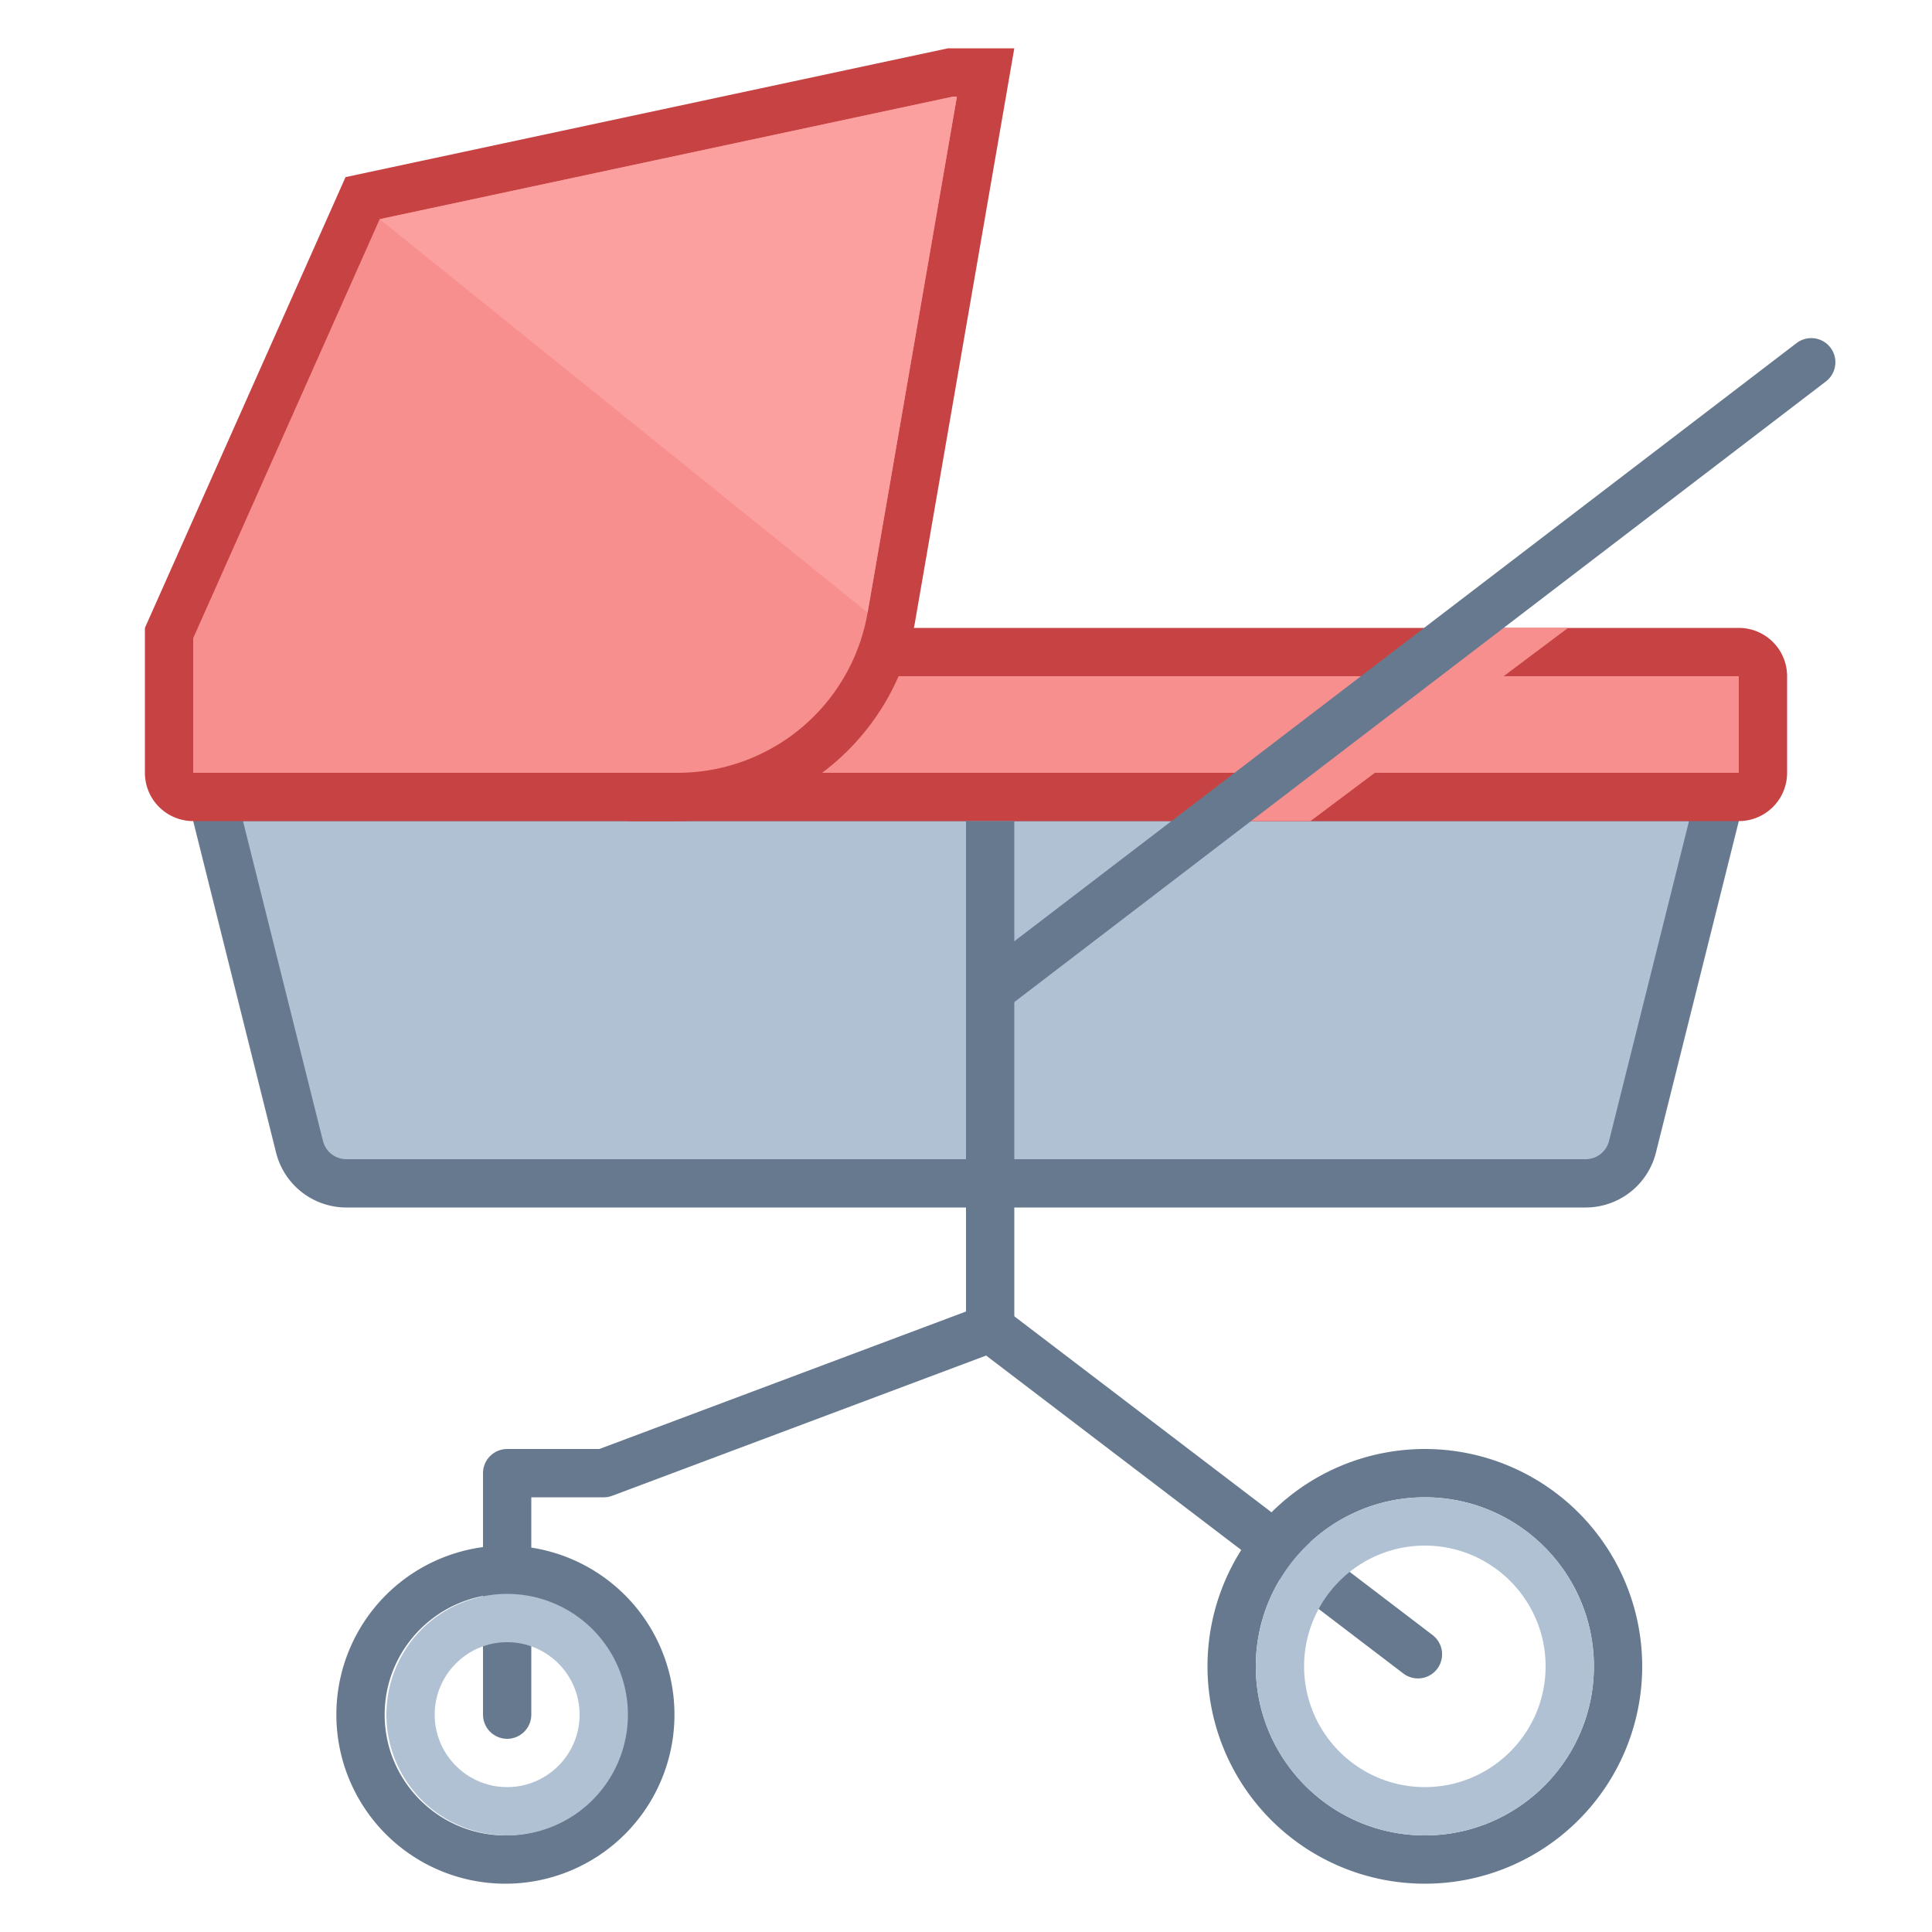 <svg viewBox="0 0 40 40" xmlns="http://www.w3.org/2000/svg"><path d="M7.171 24.5a1 1 0 01-.971-.757l-1.7-6.805V16.5h31v.438l-1.701 6.804a1 1 0 01-.971.757H7.171z" fill="#b0c1d4"></path><path d="M34.969 17l-1.655 6.621a.5.5 0 01-.485.379H7.171a.5.5 0 01-.485-.379L5.031 17h29.938M36 16H4v1l1.716 6.864A1.5 1.5 0 007.171 25h25.658a1.5 1.5 0 001.455-1.136L36 17v-1zM10.464 33c1.378 0 2.5 1.122 2.5 2.5s-1.122 2.5-2.5 2.5-2.5-1.122-2.5-2.5 1.122-2.5 2.5-2.5m0-1a3.5 3.5 0 100 7 3.5 3.5 0 000-7z" fill="#66798f"></path><path d="M13.5 16.5v-3H36a.5.5 0 01.5.5v2a.5.5 0 01-.5.5H13.5z" fill="#f78f8f"></path><path d="M36 14v2H14v-2h22m0-1H13v4h23a1 1 0 001-1v-2a1 1 0 00-1-1z" fill="#c74343"></path><path fill="none" stroke="#66798f" stroke-linecap="square" stroke-miterlimit="10" d="M20.5 17.5v10"></path><path clip-rule="evenodd" fill="none" stroke="#66798f" stroke-linecap="round" stroke-linejoin="round" stroke-miterlimit="10" d="M29.357 34.25L20.5 27.5l-8 3h-2v5"></path><path fill="#f78f8f" d="M32.465 13h-2.132L25 17h2.132z"></path><path fill="none" stroke="#66798f" stroke-linecap="round" stroke-linejoin="round" stroke-miterlimit="10" d="M20.5 20.5l17-13"></path><path d="M4 16.5a.5.5 0 01-.5-.5v-2.894l4.007-9.004L19.68 1.5h.726l-1.95 11.267a4.492 4.492 0 01-4.434 3.733H4z" fill="#f78f8f"></path><path d="M19.812 2l-1.849 10.682A3.991 3.991 0 0114.022 16H4v-2.788l3.861-8.674L19.733 2h.079M21 1h-1.373L7.154 3.667 3 13v3a1 1 0 001 1h10.022a5.001 5.001 0 004.927-4.147L21 1z" fill="#c74343"></path><path d="M17.963 12.682L7.861 4.538 19.733 2h.079l-1.849 10.682z" fill="#fc9f9f"></path><g><path d="M29.5 31c1.93 0 3.5 1.57 3.5 3.5S31.43 38 29.5 38 26 36.43 26 34.5s1.57-3.5 3.5-3.5m0-1a4.5 4.5 0 100 9 4.5 4.5 0 000-9z" fill="#66798f"></path></g><g><path d="M29.5 32c1.379 0 2.5 1.122 2.5 2.5S30.879 37 29.5 37 27 35.878 27 34.5s1.121-2.5 2.5-2.5m0-1a3.5 3.5 0 100 7 3.5 3.5 0 000-7z" fill="#b0c1d4"></path></g><g><path d="M10.5 34c.827 0 1.5.673 1.5 1.5s-.673 1.5-1.5 1.5S9 36.327 9 35.5s.673-1.5 1.5-1.5m0-1a2.5 2.5 0 100 5 2.5 2.5 0 000-5z" fill="#b0c1d4"></path></g></svg>